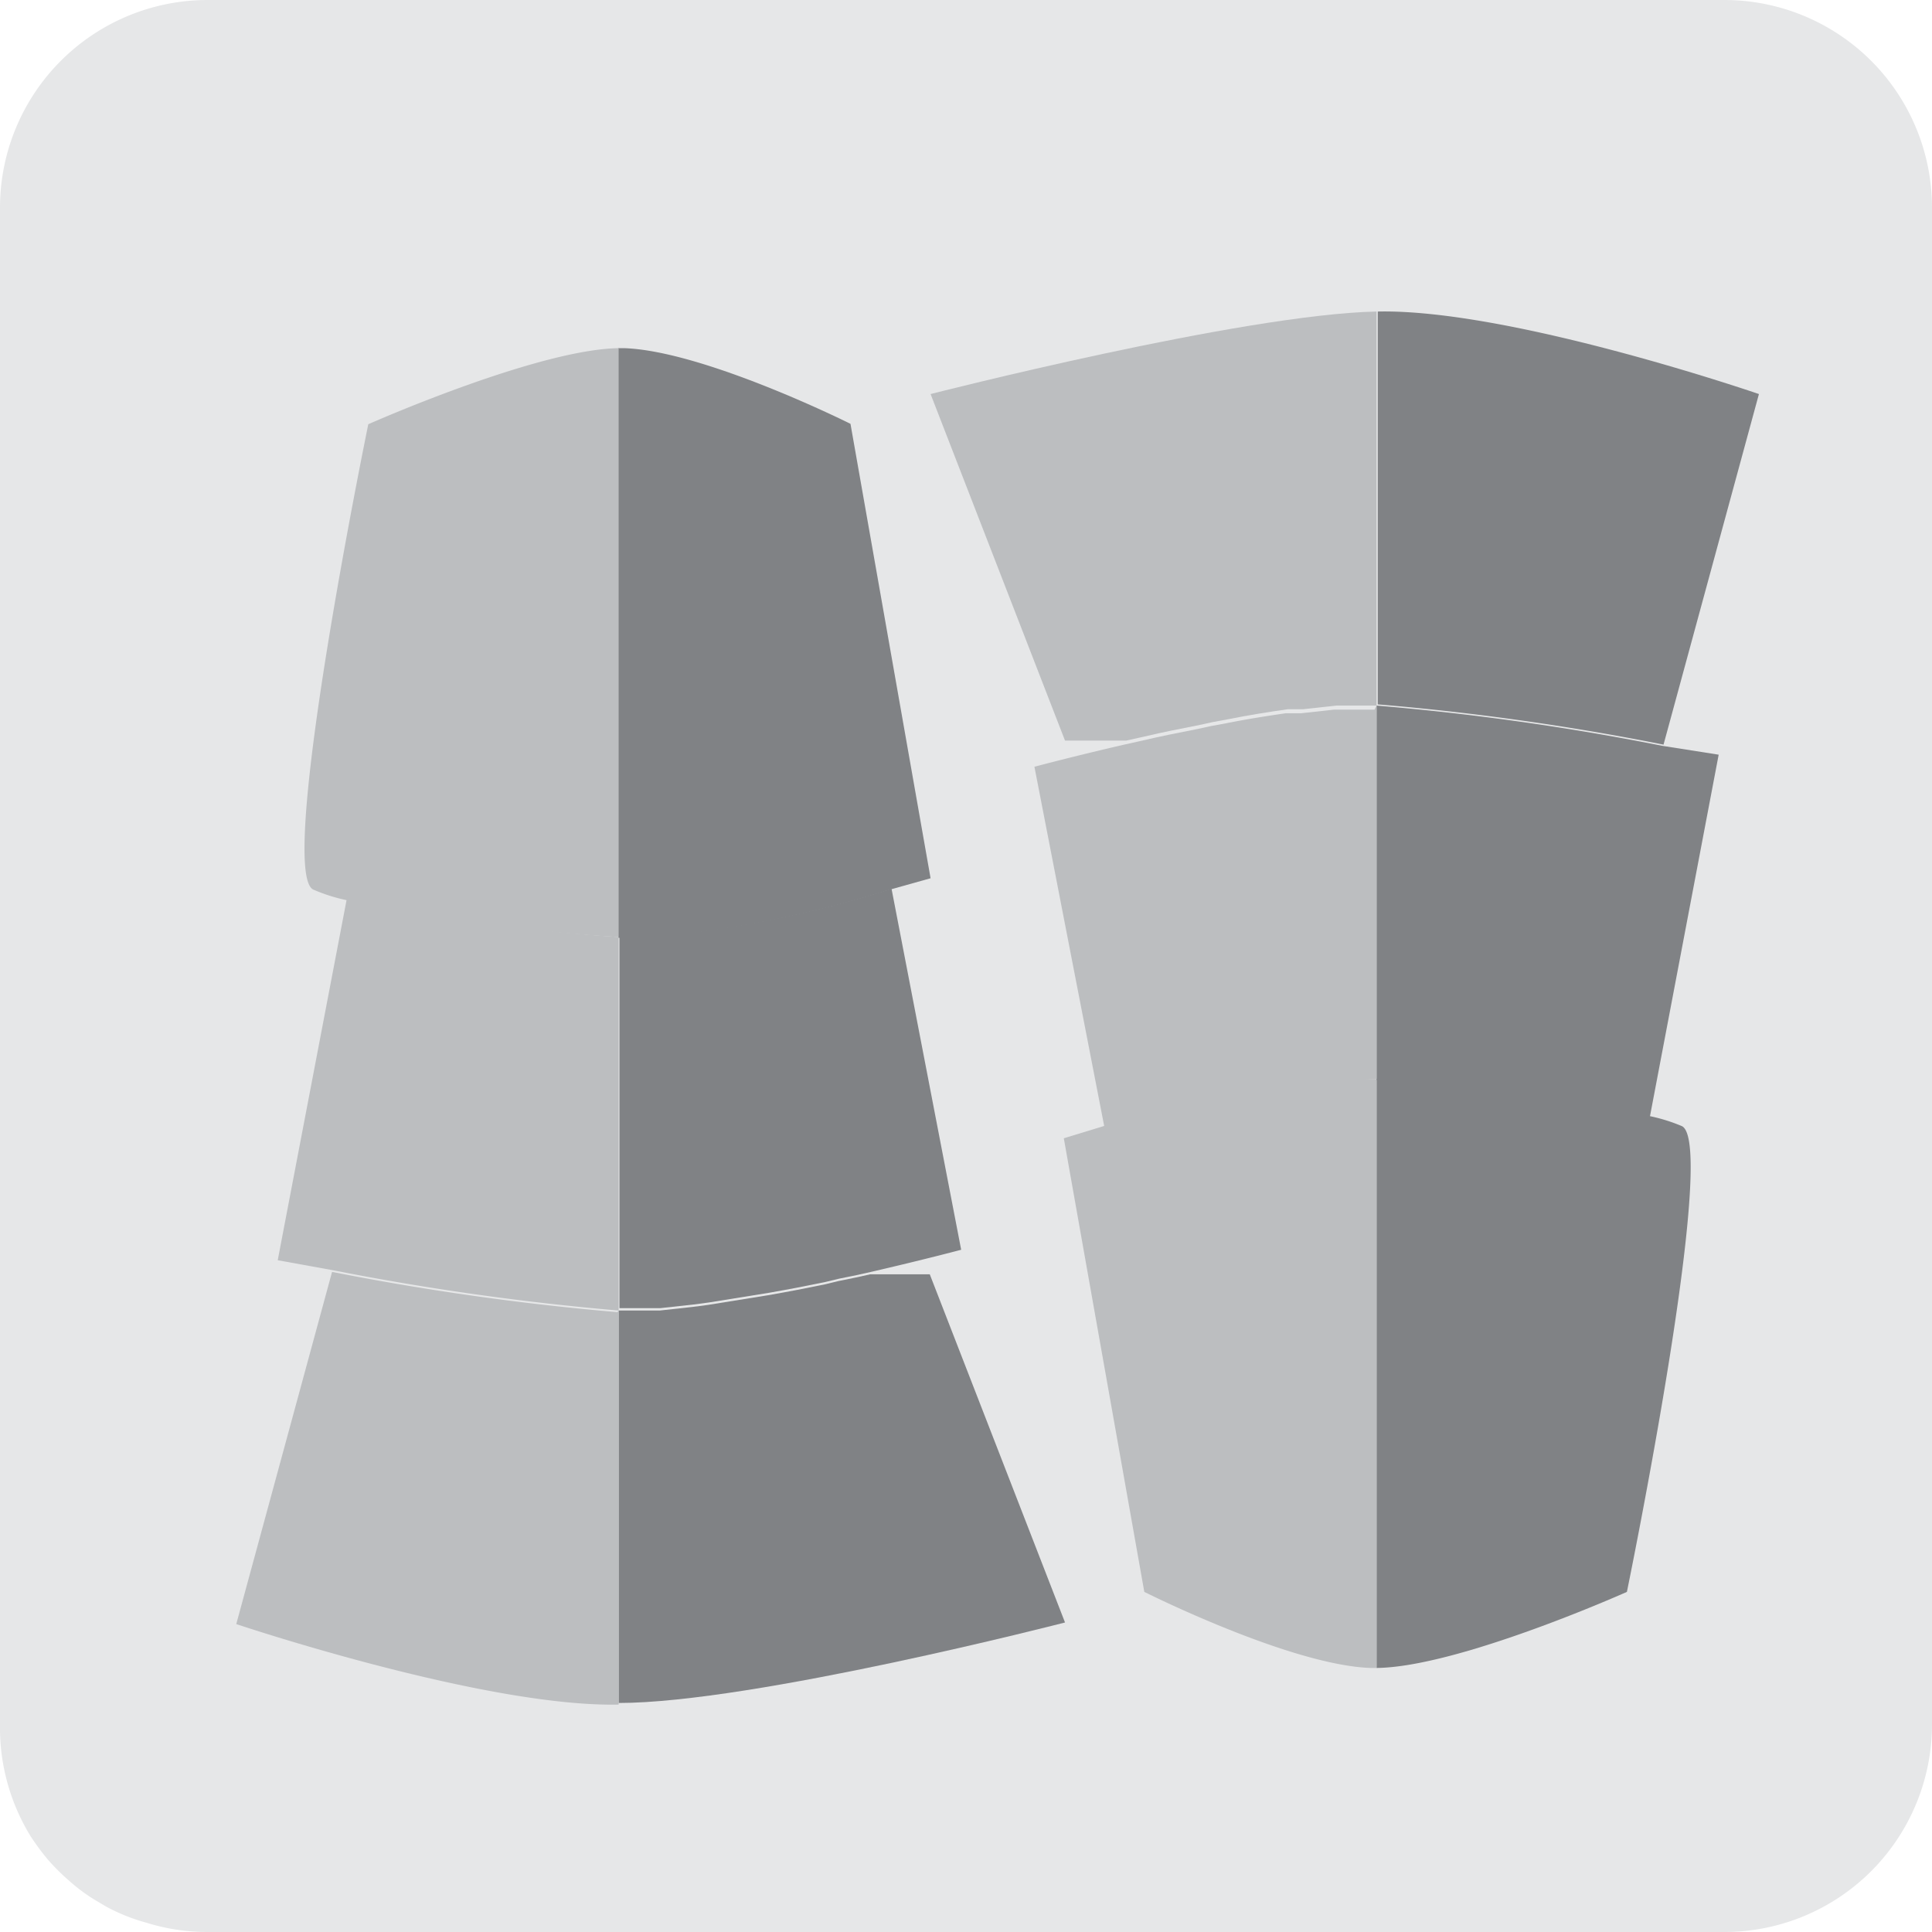 <svg id="Layer_1" data-name="Layer 1" xmlns="http://www.w3.org/2000/svg" viewBox="0 0 48 48"><defs><style>.cls-1{fill:#e6e7e8;}.cls-2{fill:#808285;}.cls-3{fill:#bcbec0;}</style></defs><title>MetalArmsIcon</title><path class="cls-1" d="M48,5.16V42.84A5.16,5.16,0,0,1,42.84,48H5.16a5.08,5.08,0,0,1-1.52-.23,4.66,4.66,0,0,1-1-.4l-.32-.19a4.43,4.43,0,0,1-.61-.46,5.3,5.3,0,0,1-.53-.53,6,6,0,0,1-.42-.57A5.15,5.15,0,0,1,0,42.84V5.16A5.16,5.16,0,0,1,5.16,0H42.84A5.16,5.16,0,0,1,48,5.16Z" transform="translate(0 0)"/><path class="cls-2" d="M23.12,21.82l-1,.28h0a28.14,28.14,0,0,1-6,1.2c-.22,0-.48,0-.76,0V8.65h.15c2,.07,5.62,1.88,5.62,1.88Z" transform="translate(0 0)"/><path class="cls-3" d="M15.37,8.65V23.28a44.83,44.83,0,0,1-6.78-.92h0a4.28,4.28,0,0,1-.81-.26c-.91-.47,1.37-11.56,1.37-11.56S13.34,8.68,15.37,8.65Z" transform="translate(0 0)"/><path class="cls-2" d="M23.88,31.05s-.94.25-2.24.55l-.36.08-.44.09-.33.08-.7.14-.32.06h0l-.39.07-1.49.24-.38.05-.82.09-.18,0h-.84V23.28c.28,0,.54,0,.76,0a28.14,28.14,0,0,0,6-1.2h0Z" transform="translate(0 0)"/><path class="cls-3" d="M15.37,23.28v9.28h0a65.43,65.43,0,0,1-7.09-1l-1.38-.25,1.72-9A44.83,44.83,0,0,0,15.37,23.28Z" transform="translate(0 0)"/><path class="cls-2" d="M26.46,40.31s-7.75,2-11.09,2V32.56h.84l.18,0,.82-.09.38-.05,1.49-.24.39-.07h0l.32-.06.7-.14.33-.08.44-.09.36-.08h1.48Z" transform="translate(0 0)"/><path class="cls-3" d="M15.37,32.56v9.79c-3.34.07-9.5-2-9.5-2L8.25,31.6a65.43,65.43,0,0,0,7.09,1Z" transform="translate(0 0)"/><path class="cls-2" d="M40.42,39.55s-4.18,1.87-6.22,1.89V26.81a46.29,46.29,0,0,1,6.79.92h0a4.28,4.28,0,0,1,.8.25C42.7,28.46,40.42,39.55,40.42,39.55Z" transform="translate(0 0)"/><path class="cls-3" d="M34.2,26.81V41.44h-.15c-2-.07-5.62-1.89-5.62-1.89l-2-11.27.95-.29h0a28.14,28.14,0,0,1,6-1.2Z" transform="translate(0 0)"/><path class="cls-2" d="M42.7,18.75l-1.71,9a46.29,46.29,0,0,0-6.79-.92V17.53h0a63.42,63.42,0,0,1,7.1,1Z" transform="translate(0 0)"/><path class="cls-3" d="M34.2,17.53v9.28l-.76,0a28.14,28.14,0,0,0-6,1.2h0L25.7,19.05s.93-.25,2.23-.55l.36-.08.44-.1.33-.07.7-.14.32-.07h0l.38-.07c.5-.1,1-.18,1.49-.25l.38,0,.82-.09h1Z" transform="translate(0 0)"/><path class="cls-2" d="M43.7,9.79,41.33,18.5a63.42,63.42,0,0,0-7.1-1h0V7.74C37.54,7.67,43.7,9.79,43.7,9.79Z" transform="translate(0 0)"/><path class="cls-3" d="M34.2,7.74v9.79h-1l-.82.09-.38,0c-.49.07-1,.15-1.49.25l-.38.07h0l-.32.07-.7.14-.33.07-.44.1-.36.08H26.46L23.12,9.79S30.86,7.81,34.2,7.74Z" transform="translate(0 0)"/></svg>